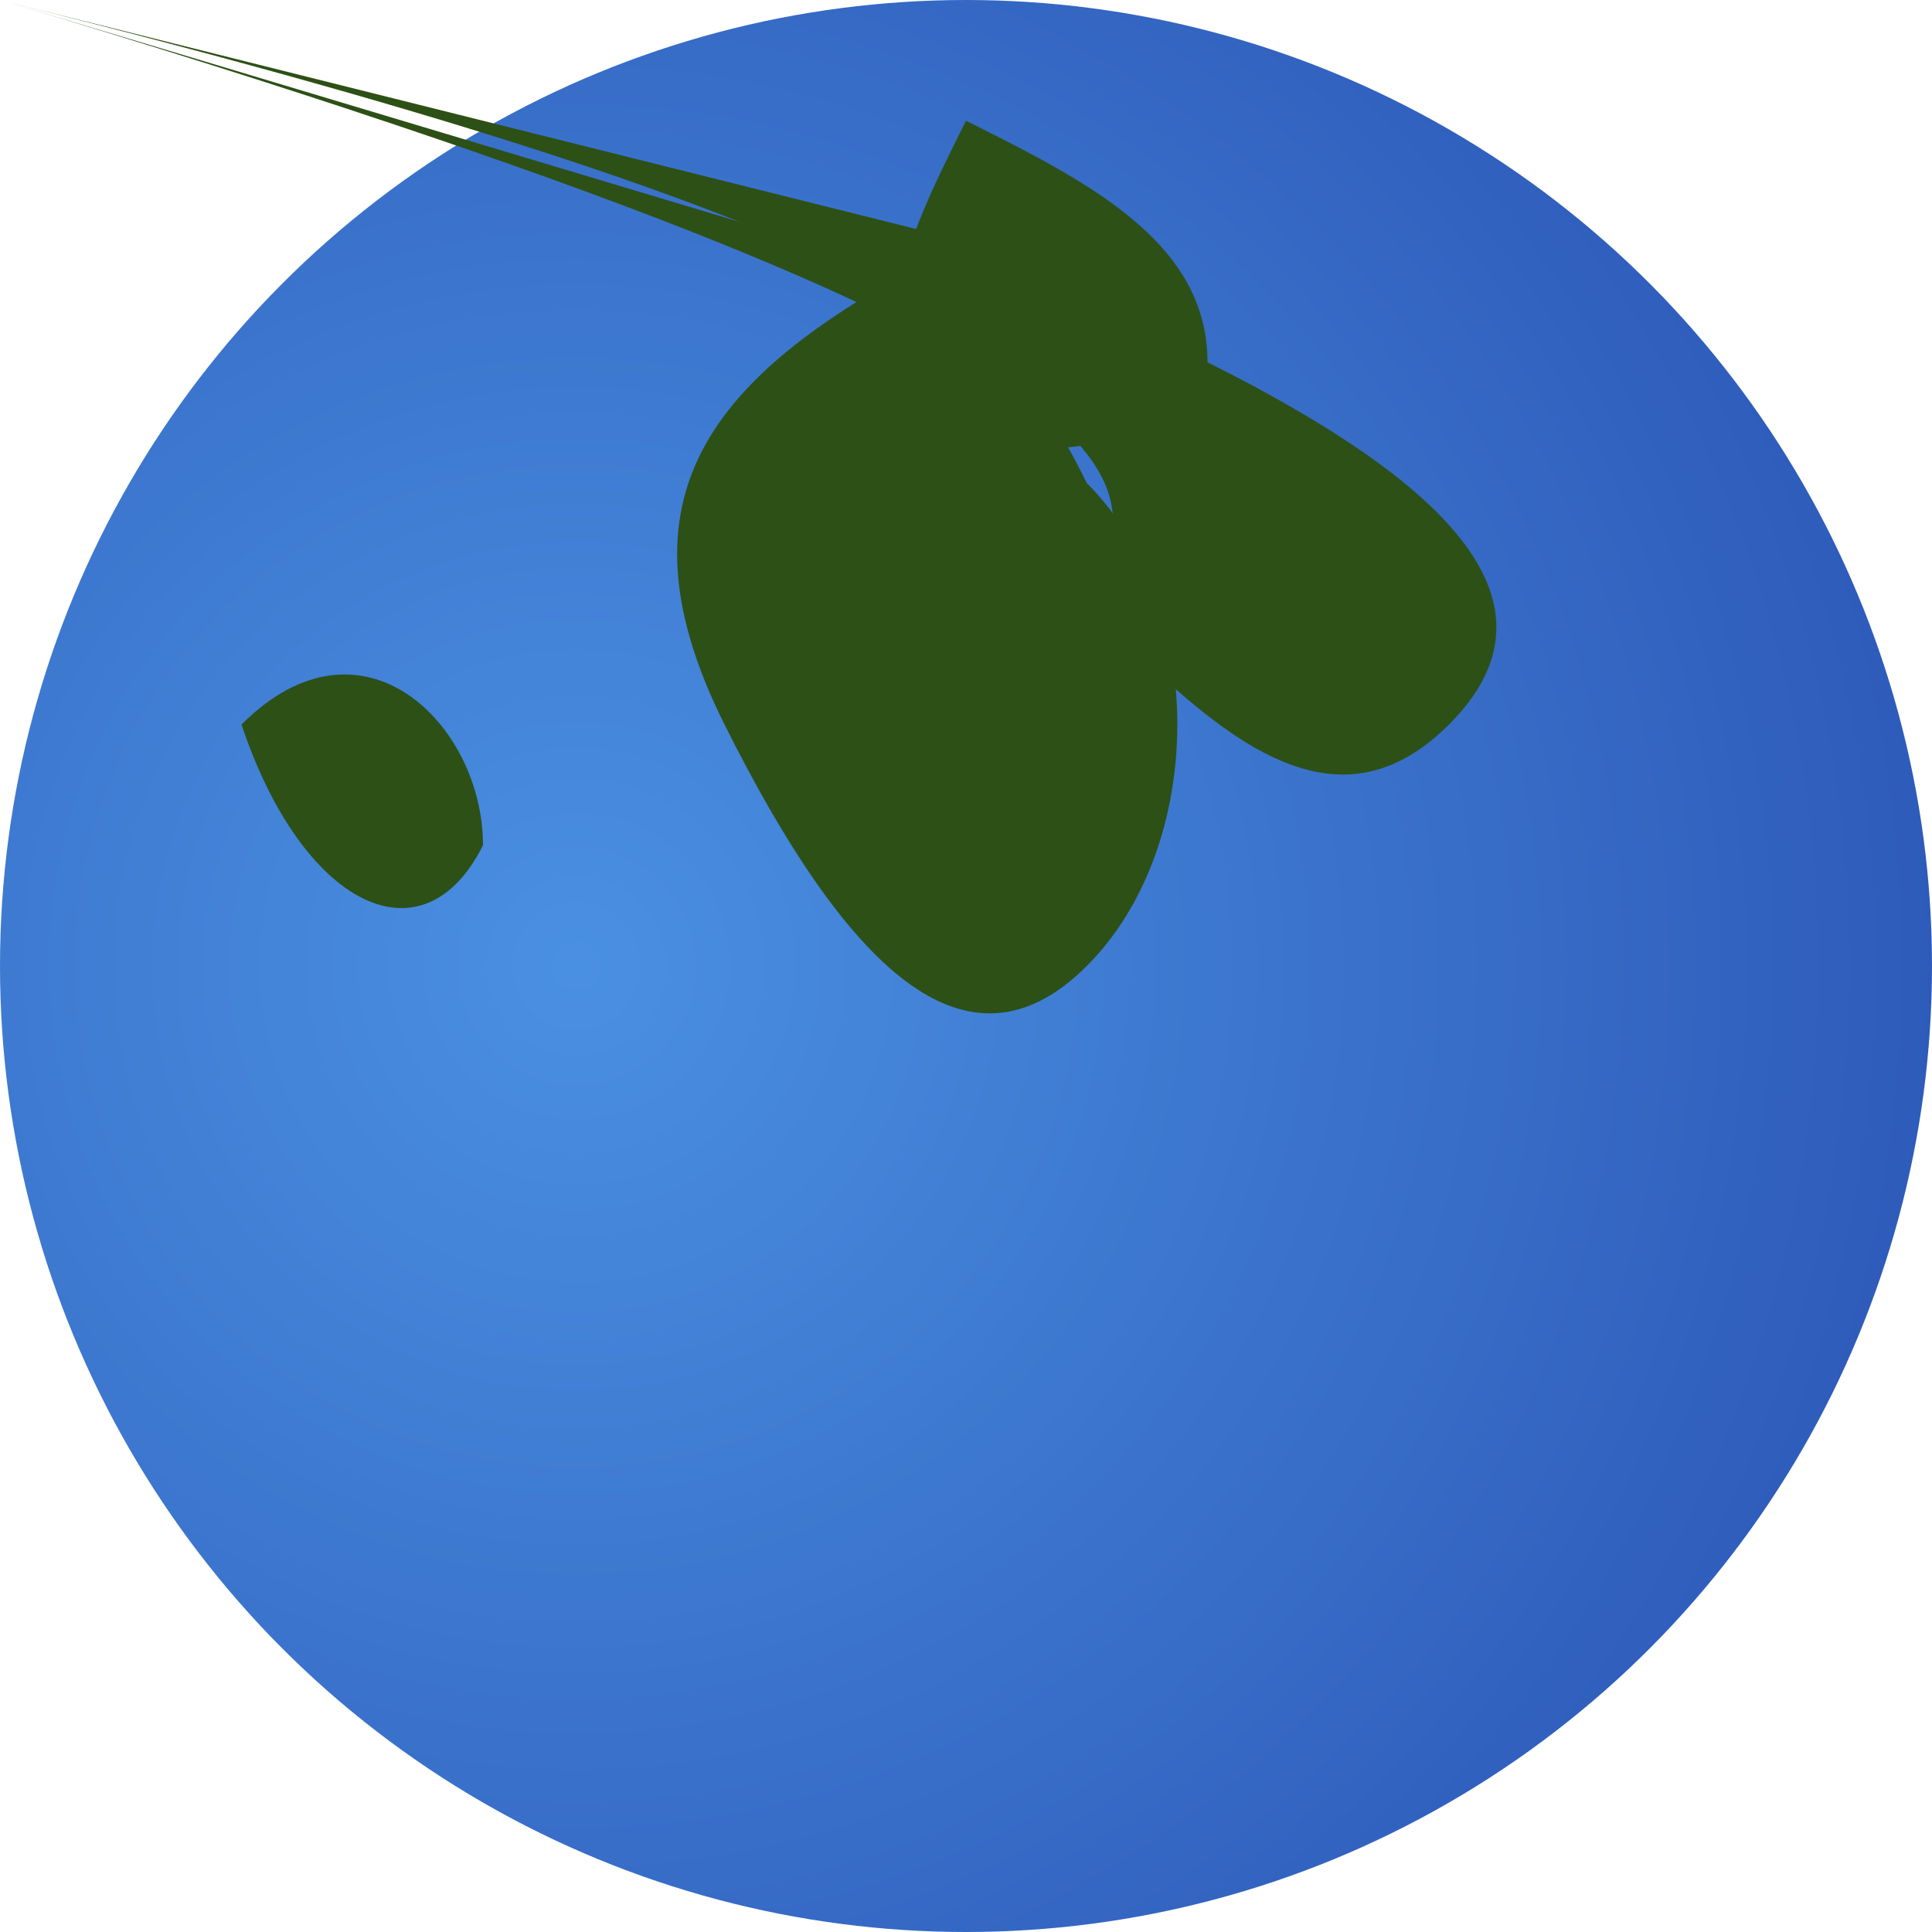 <svg width="32" height="32" viewBox="0 0 32 32" xmlns="http://www.w3.org/2000/svg">
  <defs>
    <radialGradient id="oceanGradient" cx="0.3" cy="0.5" r="0.7">
      <stop offset="0%" style="stop-color:#4A90E2;stop-opacity:1" />
      <stop offset="100%" style="stop-color:#2E5BBA;stop-opacity:1" />
    </radialGradient>
  </defs>
  
  <!-- Ocean background -->
  <circle cx="16" cy="16" r="16" fill="url(#oceanGradient)"/>
  
  <!-- Landmasses -->
  <!-- Africa -->
  <path d="M16 4 C12 6, 10 8, 12 12 C14 16, 16 18, 18 16 C20 14, 20 10, 18 8 C17 6, 16 4 Z" fill="#2D5016"/>
  
  <!-- Europe -->
  <path d="M16 2 C18 3, 20 4, 20 6 C19 7, 18 8, 16 7 C14 6, 15 4, 16 2 Z" fill="#2D5016"/>
  
  <!-- Asia -->
  <path d="M20 6 C24 8, 26 10, 24 12 C22 14, 20 12, 18 10 C19 8, 20 6 Z" fill="#2D5016"/>
  
  <!-- South America (small portion) -->
  <path d="M4 12 C6 10, 8 12, 8 14 C7 16, 5 15, 4 12 Z" fill="#2D5016"/>
</svg>
